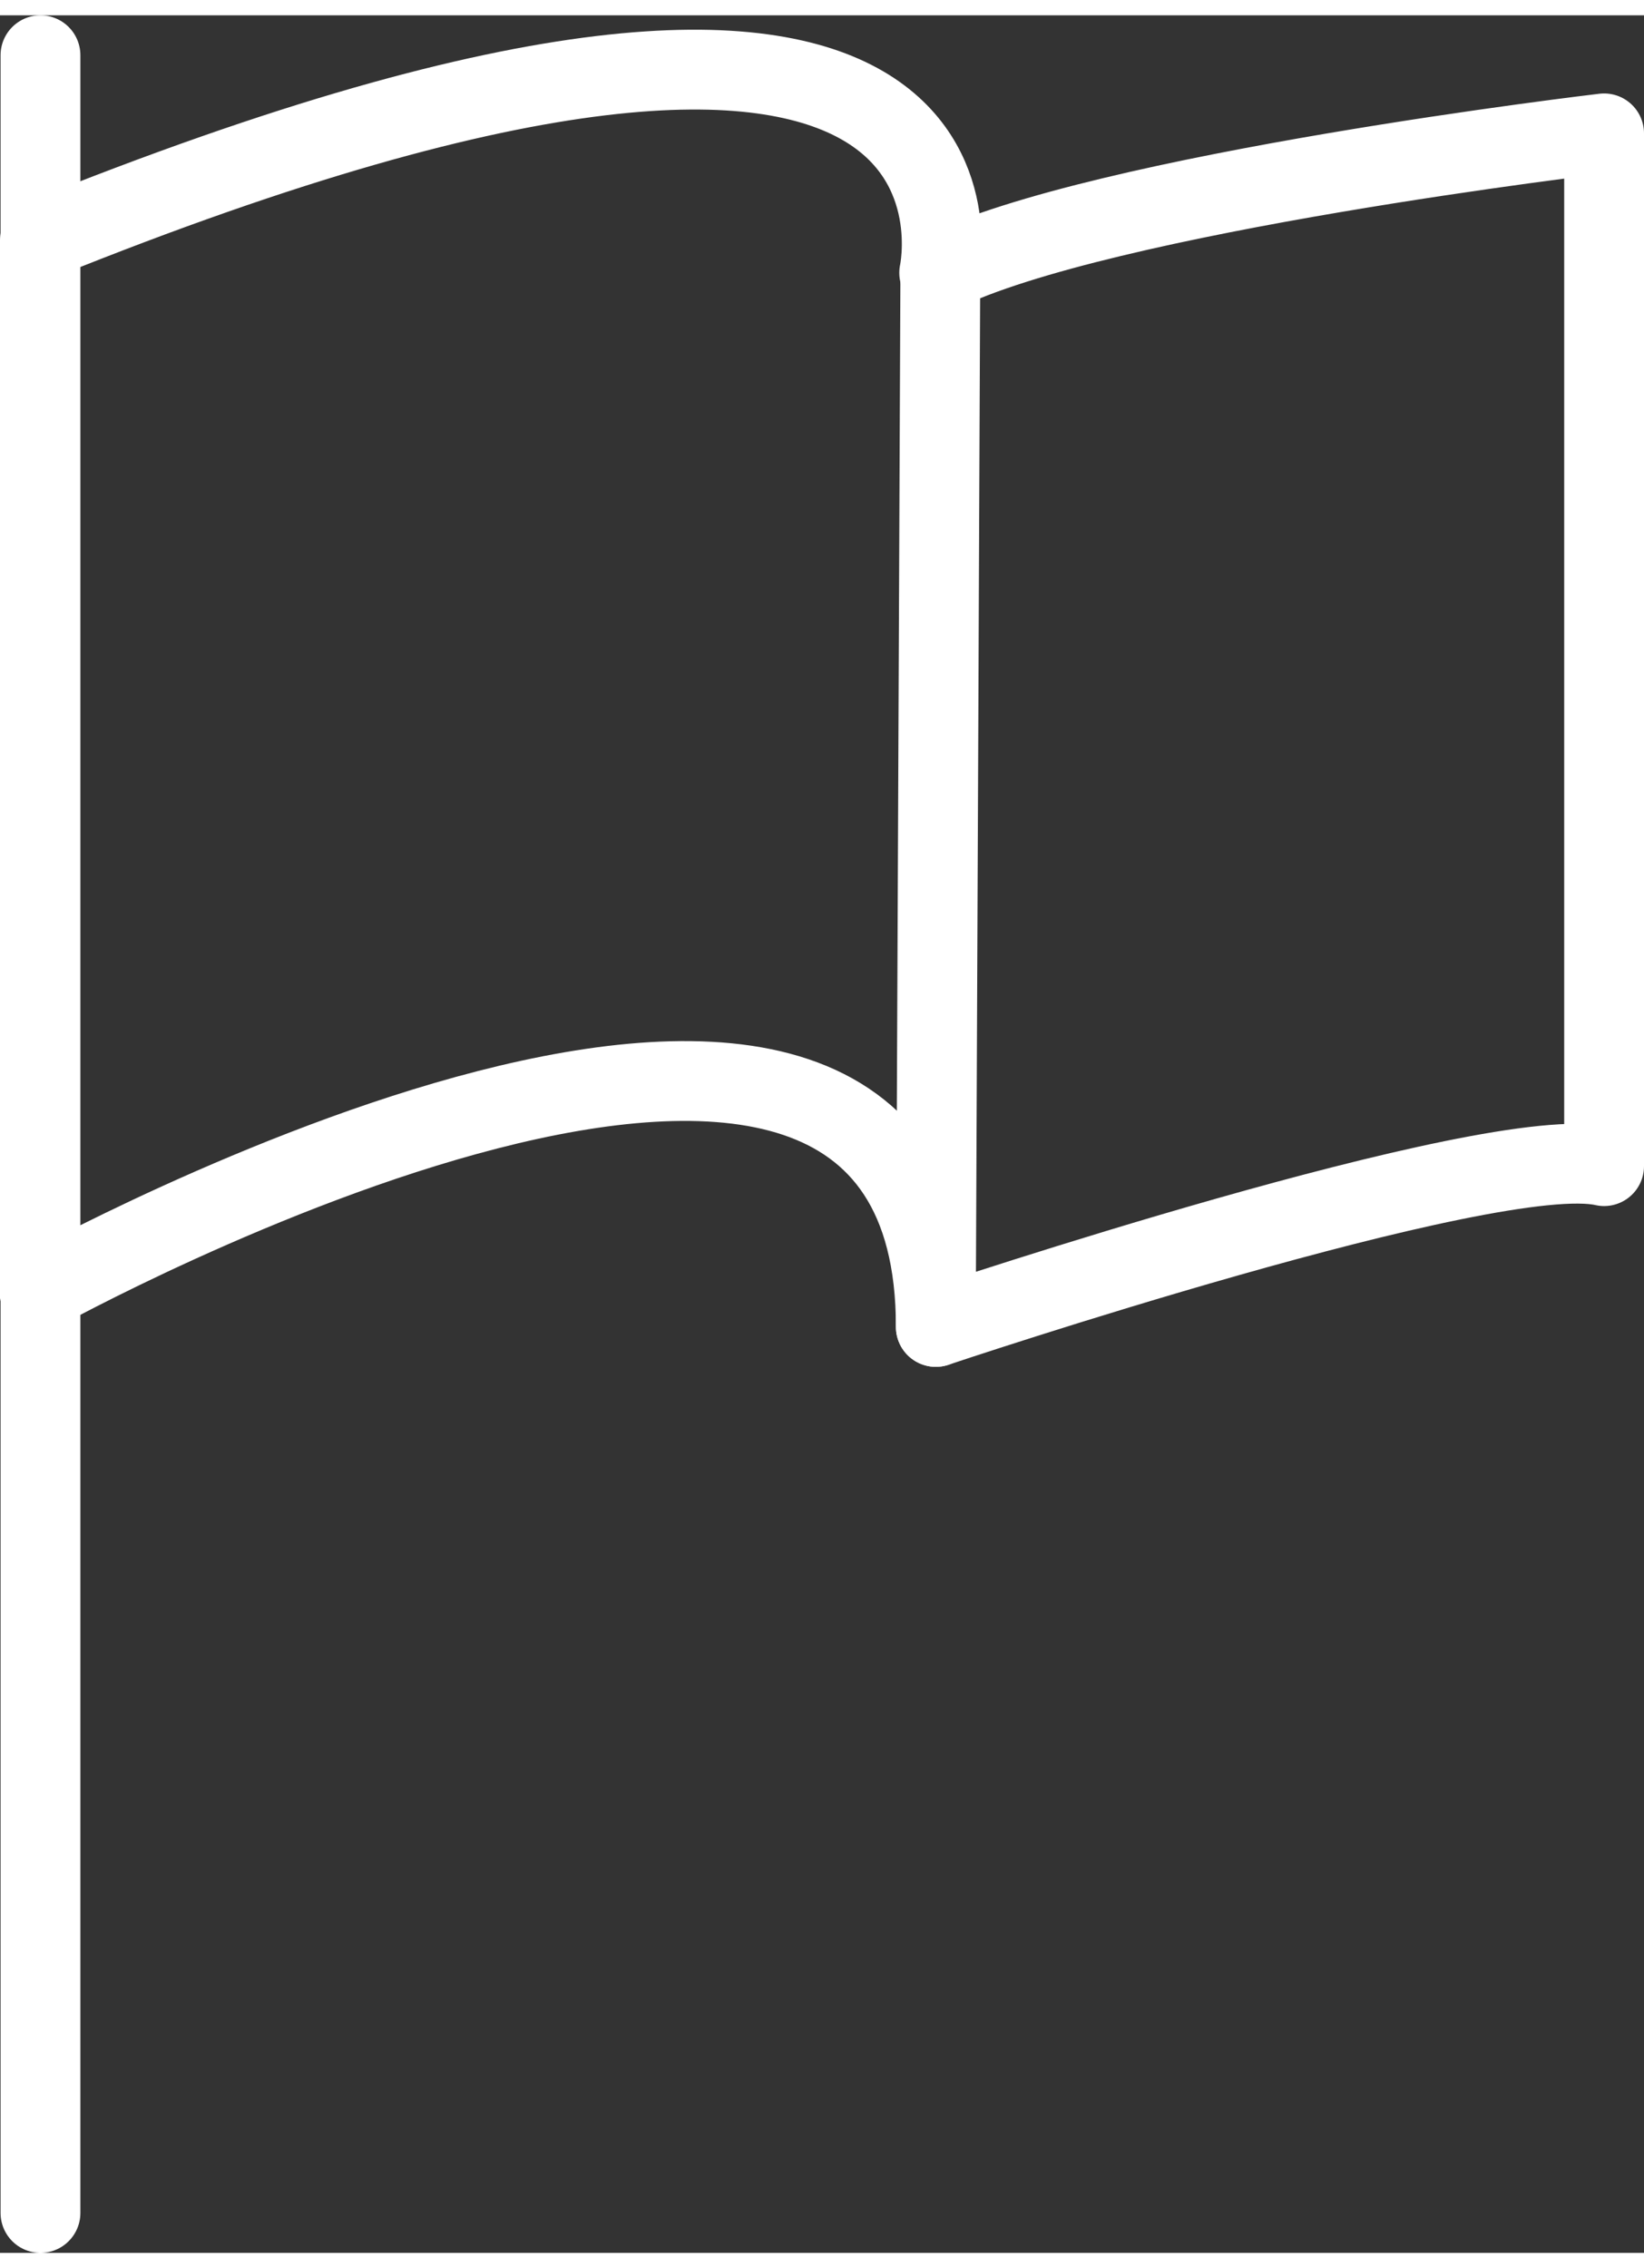 <?xml version="1.0" encoding="UTF-8"?>
<svg xmlns="http://www.w3.org/2000/svg" viewBox="0 0 29.25 39.8" width="29px" height="40px">
  <rect x="0" y="0" width="29.25" height="39.8" fill="#333333" stroke="none"/>
  <defs>
    <style>.cls-1{fill:none;stroke:#ffffff;stroke-linecap:round;stroke-linejoin:round;stroke-width:1.42px;}</style>
  </defs>
  <title>Flag3</title>
  <g id="Layer_2" data-name="Layer 2"><g id="Layer_1-2" data-name="Layer 1">
    <line class="cls-1" x1="0.72" y1="39.09" x2="0.72" y2="0.71"/>
    <path class="cls-1" d="M.71,4c17.72-7.15,16,.58,16,.58C19.61,3.15,28.54,2.1,28.54,2.1V20.47c-2-.46-11.89,2.86-11.89,2.86,0-9.46-15.95-.63-15.95-.63Z"/>
    <line class="cls-1" x1="16.73" y1="4.63" x2="16.65" y2="23.33"/>
  </g>
</g>
</svg>

